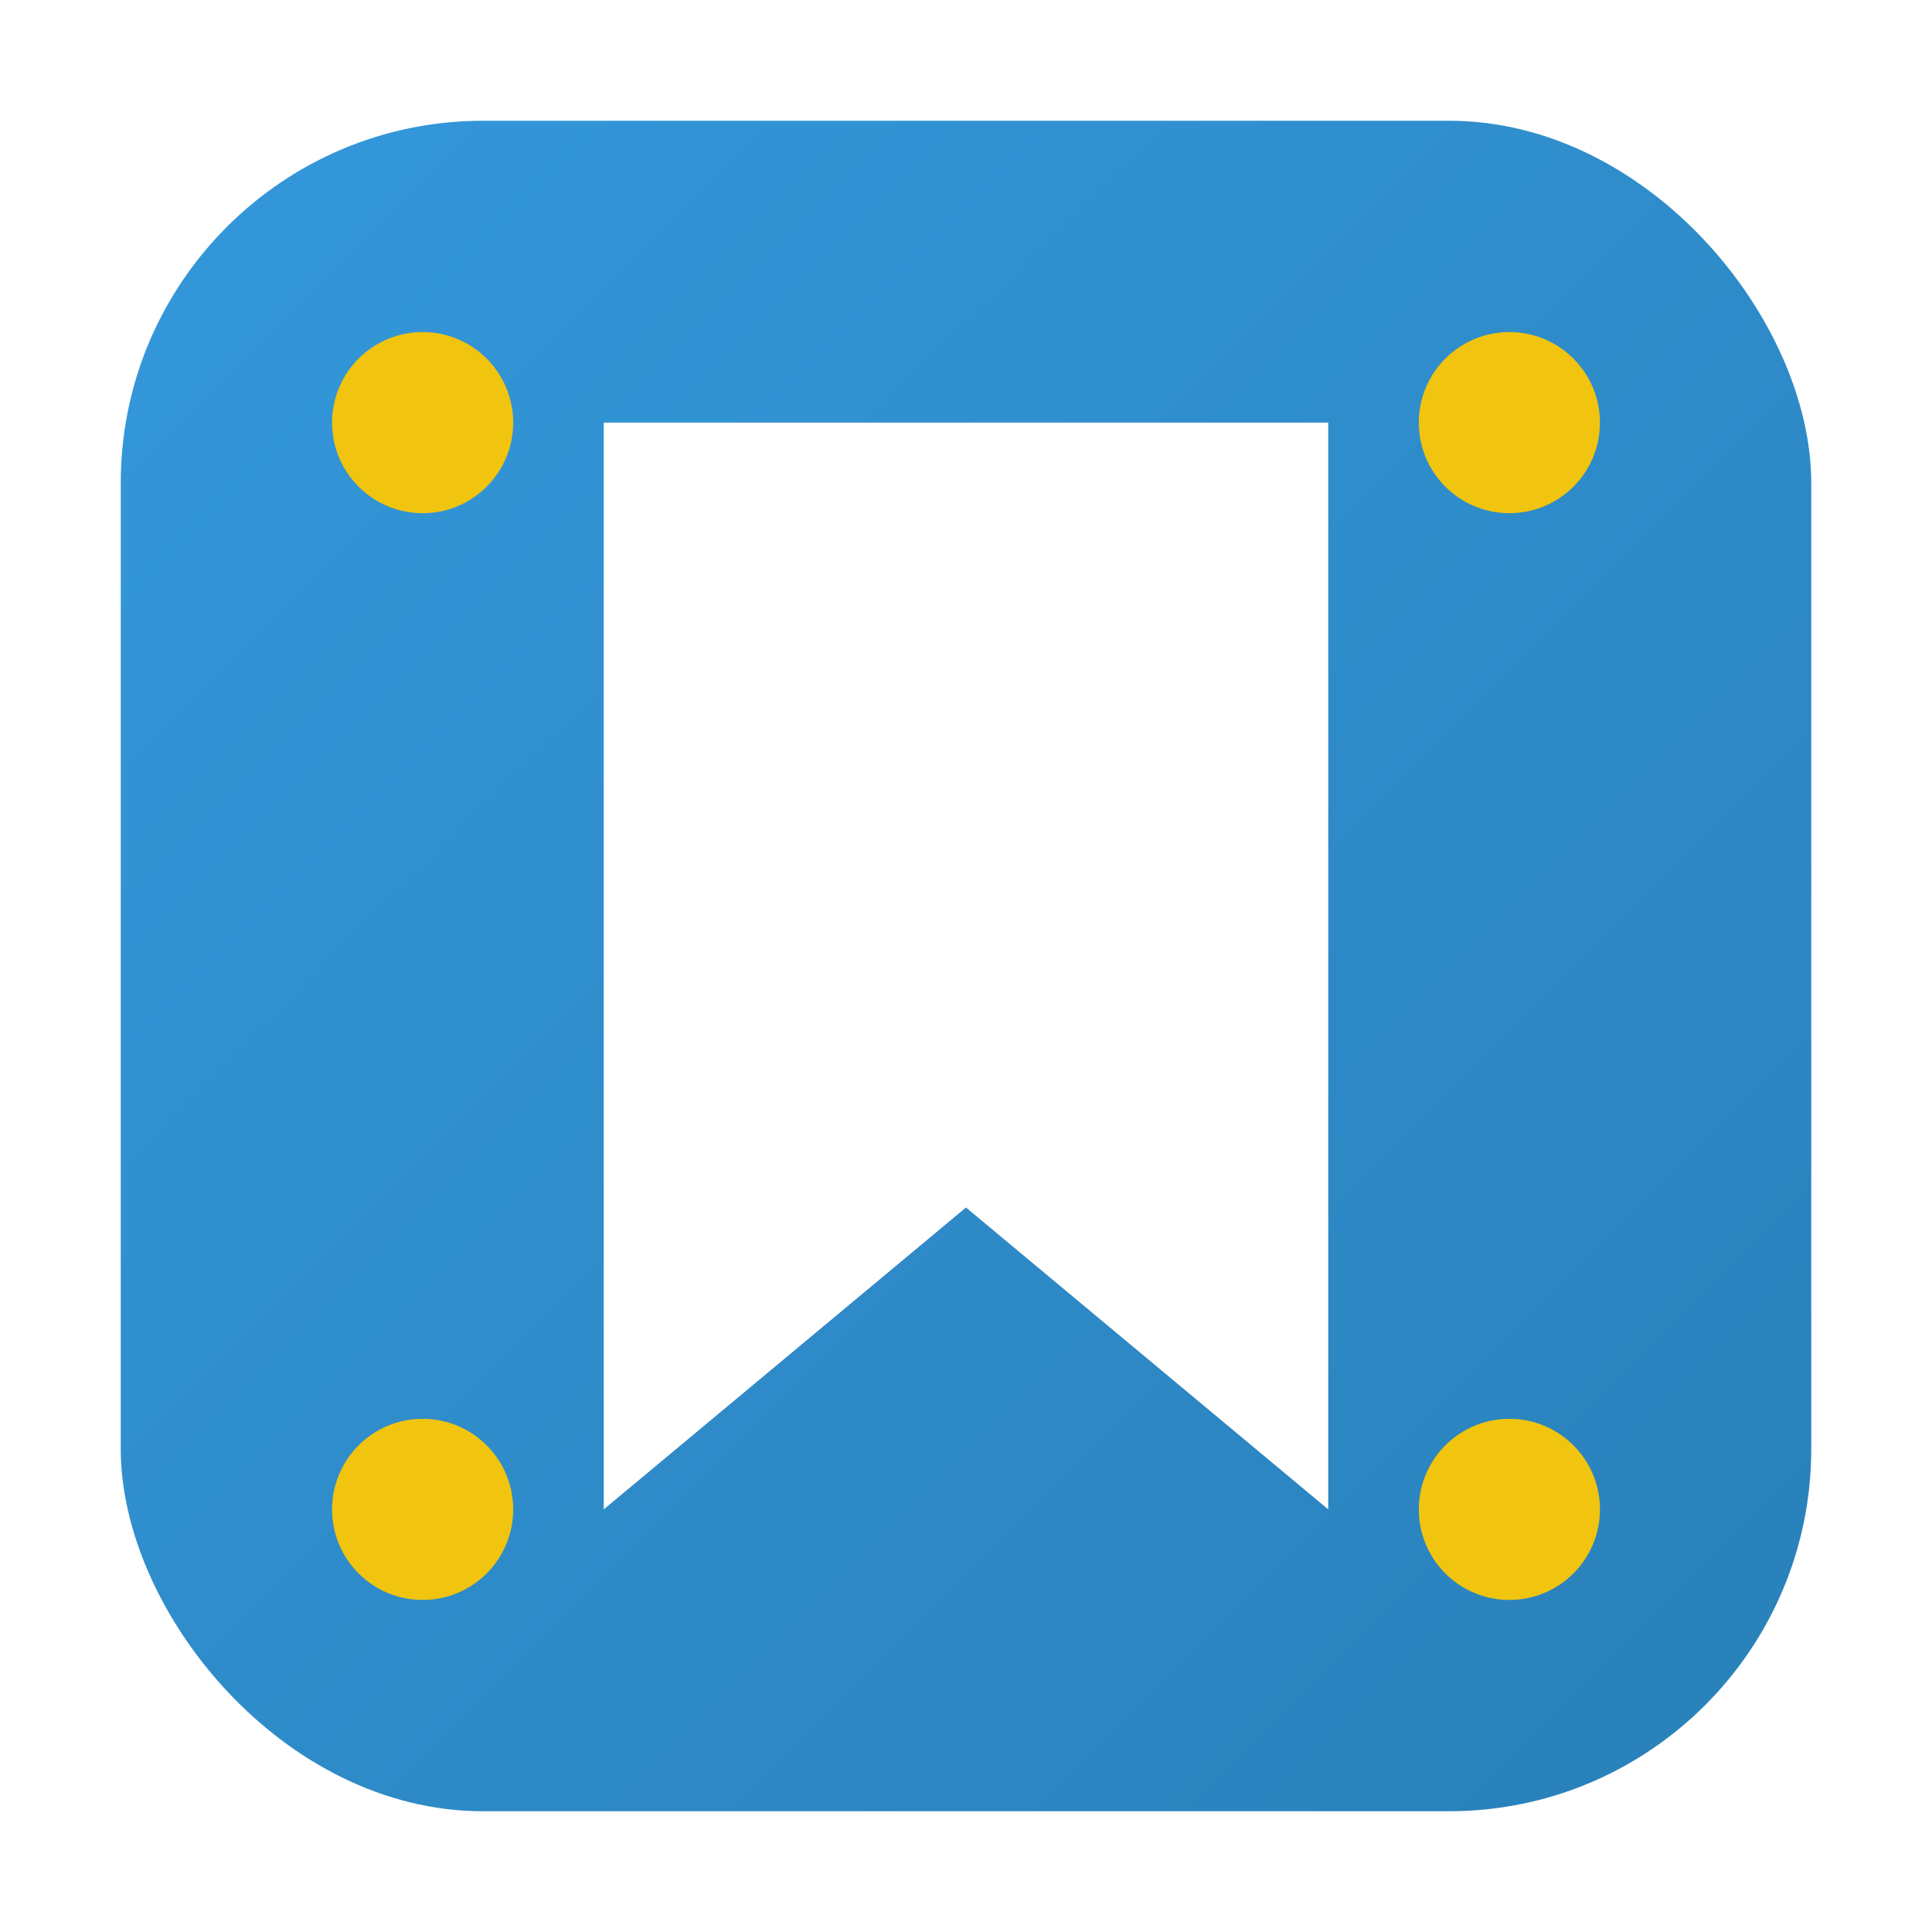 <svg xmlns="http://www.w3.org/2000/svg" width="32" height="32" viewBox="0 0 32 32">
  <defs>
    <linearGradient id="gradient" x1="0%" y1="0%" x2="100%" y2="100%">
      <stop offset="0%" stop-color="#3498db" />
      <stop offset="100%" stop-color="#2980b9" />
    </linearGradient>
    <filter id="shadow" x="-20%" y="-20%" width="140%" height="140%">
      <feDropShadow dx="0" dy="1" stdDeviation="1" flood-opacity="0.3" />
    </filter>
  </defs>
  
  <!-- Background -->
  <rect x="2" y="2" width="28" height="28" rx="6" fill="url(#gradient)" filter="url(#shadow)" />
  
  <!-- Bookmark Symbol -->
  <path d="M10 7v18l6-5 6 5V7H10z" fill="white" />
  
  <!-- Decorative stars -->
  <circle cx="7" cy="7" r="1.5" fill="#f1c40f" />
  <circle cx="25" cy="7" r="1.5" fill="#f1c40f" />
  <circle cx="25" cy="25" r="1.5" fill="#f1c40f" />
  <circle cx="7" cy="25" r="1.5" fill="#f1c40f" />
</svg>